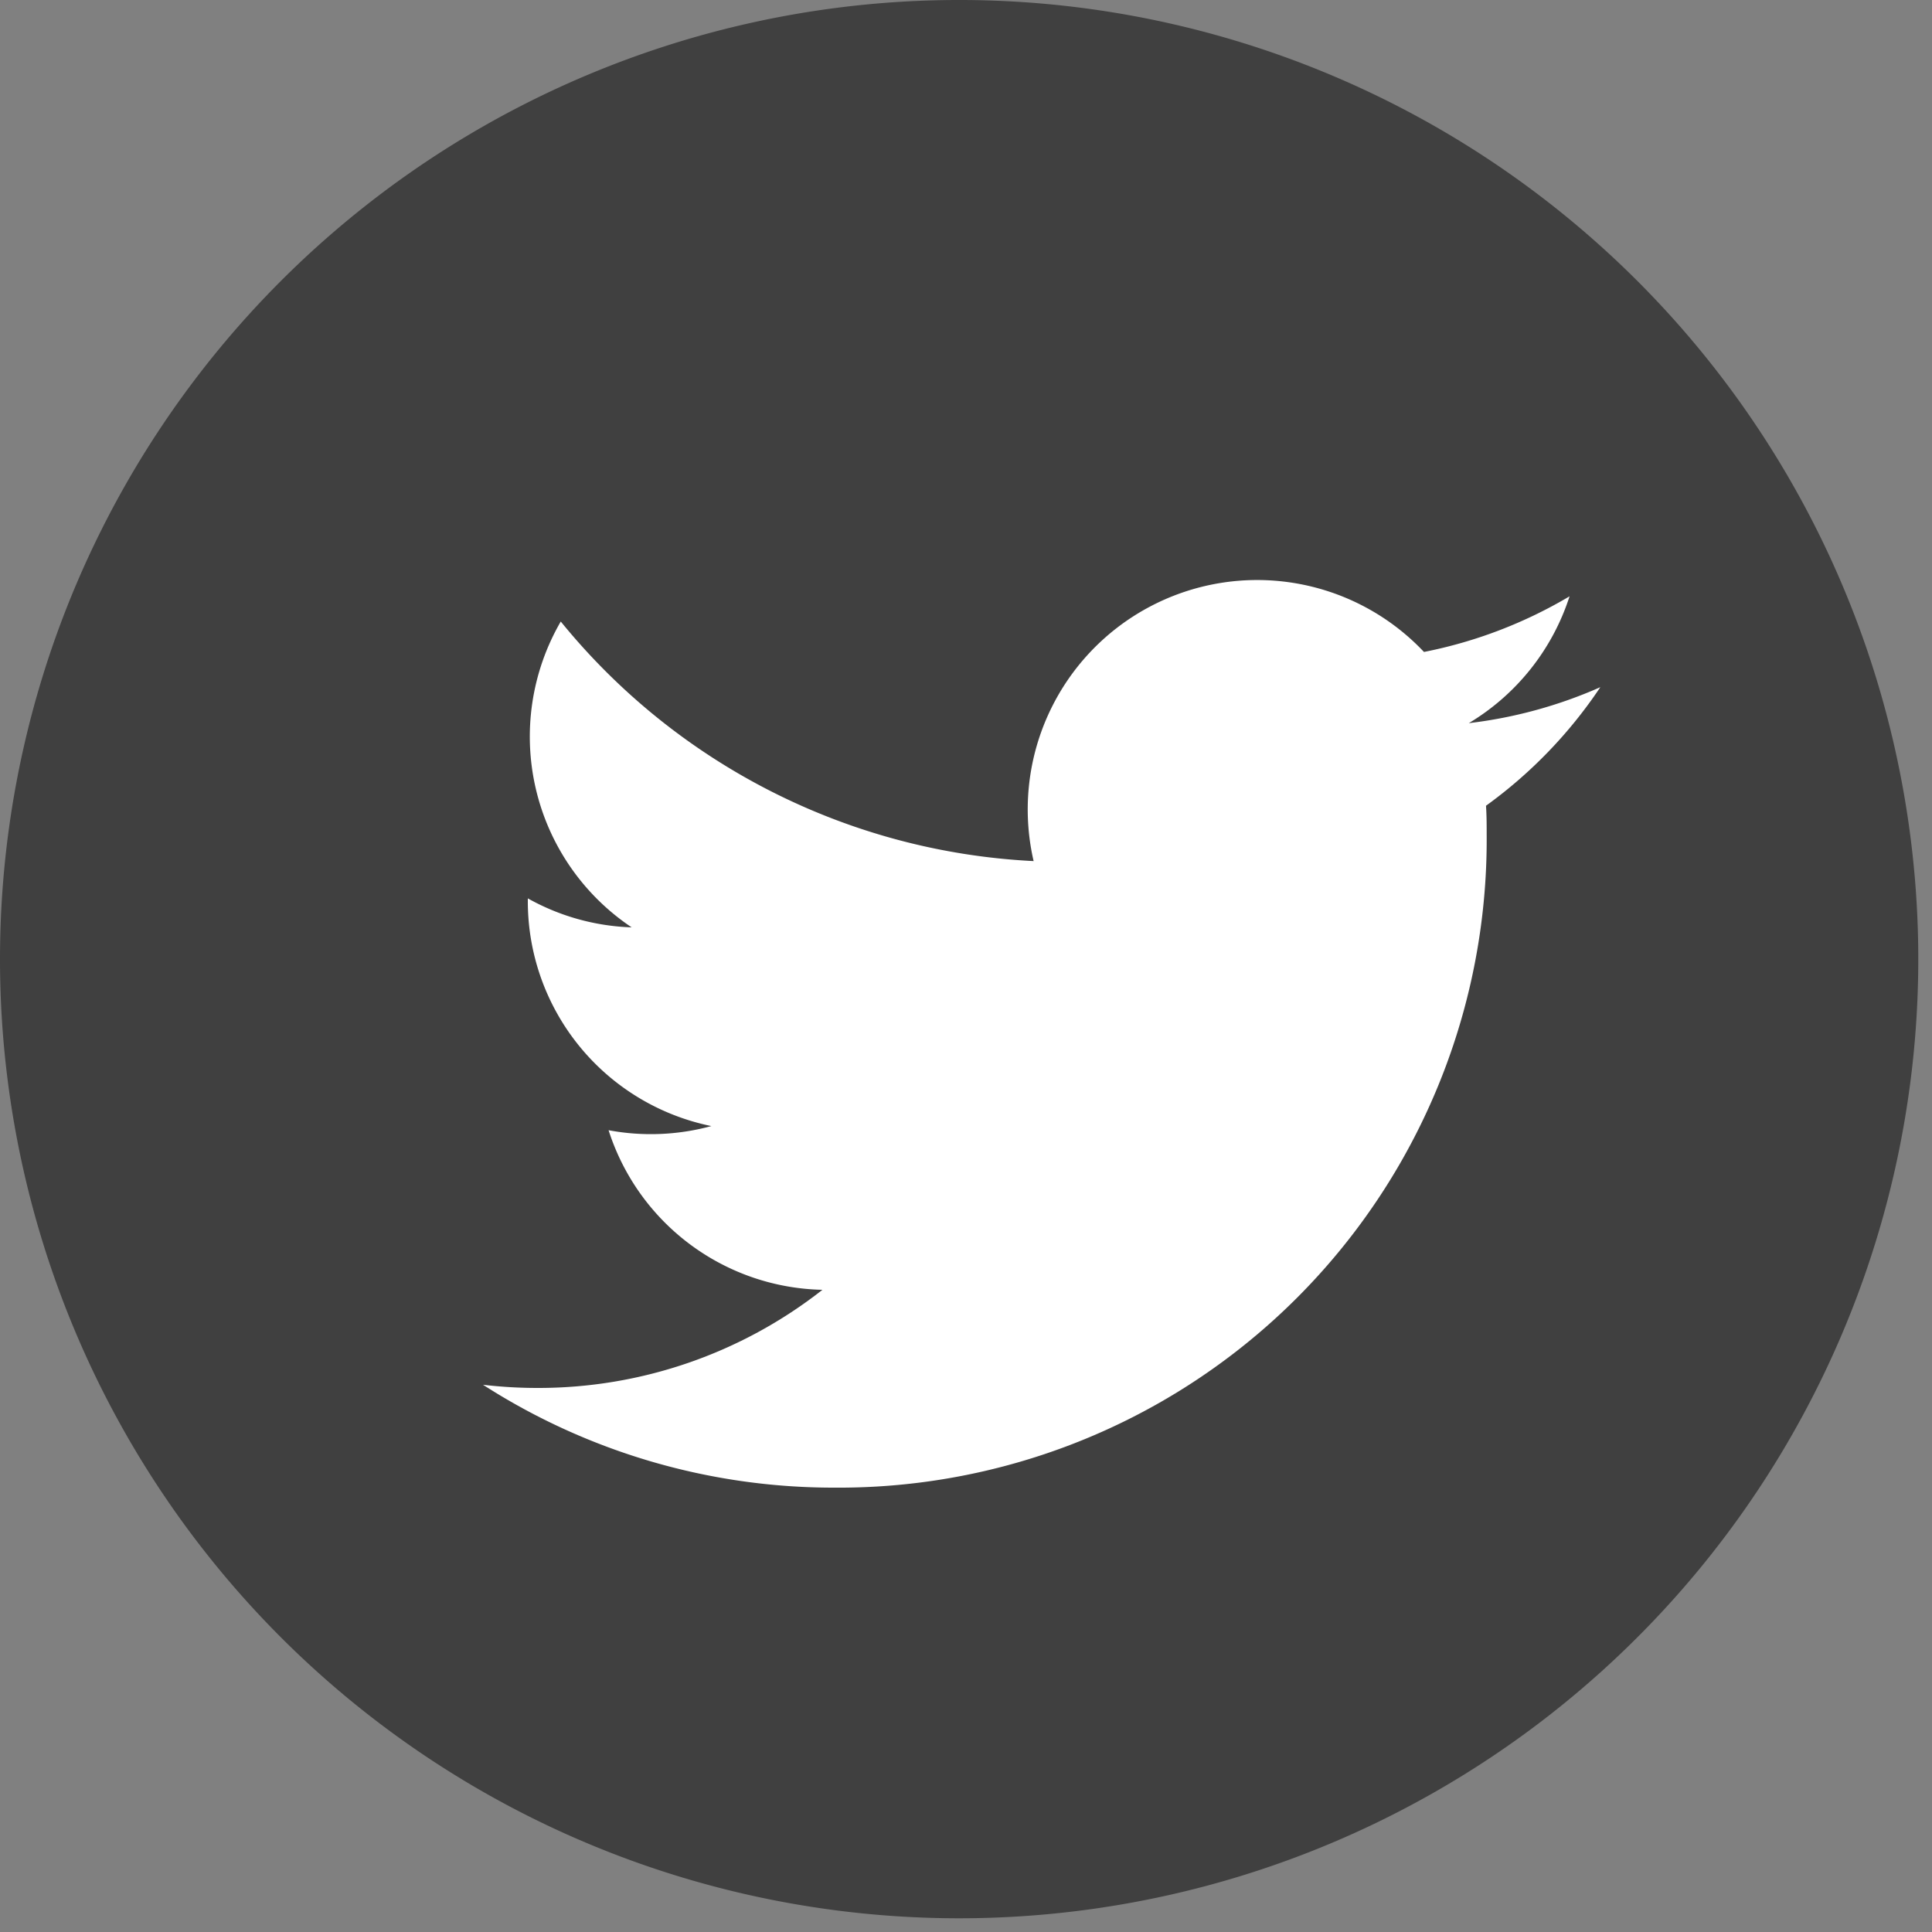 <svg id="Social_Media_Small_Dark_Twitter" data-name="Social Media / Small / Dark / Twitter" xmlns="http://www.w3.org/2000/svg" width="20" height="20" viewBox="0 0 20 20">
  <rect x="0" y="0" width="20" height="20" fill="#808080" stroke="none"/>
  <g id="Social_Media_Small_Dark_Twitter-2" data-name="Social Media / Small / Dark / Twitter">
    <path id="Oval" d="M9.929,19.858A9.929,9.929,0,1,0,0,9.929,9.929,9.929,0,0,0,9.929,19.858Z" fill="#404040"/>
    <path id="Shape" d="M11.568,1.113a4.735,4.735,0,0,1-1.363.373A2.38,2.38,0,0,0,11.248.173,4.751,4.751,0,0,1,9.741.749,2.375,2.375,0,0,0,5.7,2.914,6.737,6.737,0,0,1,.805.434,2.376,2.376,0,0,0,1.539,3.6a2.357,2.357,0,0,1-1.075-.3c0,.01,0,.02,0,.03a2.375,2.375,0,0,0,1.9,2.327A2.382,2.382,0,0,1,1.3,5.7,2.376,2.376,0,0,0,3.514,7.352,4.762,4.762,0,0,1,.566,8.368,4.779,4.779,0,0,1,0,8.335,6.713,6.713,0,0,0,3.638,9.4,6.707,6.707,0,0,0,10.39,2.648c0-.1,0-.205-.007-.307a4.813,4.813,0,0,0,1.184-1.228Z" transform="translate(5 6)" fill="#fff"/>
  </g>
</svg>
